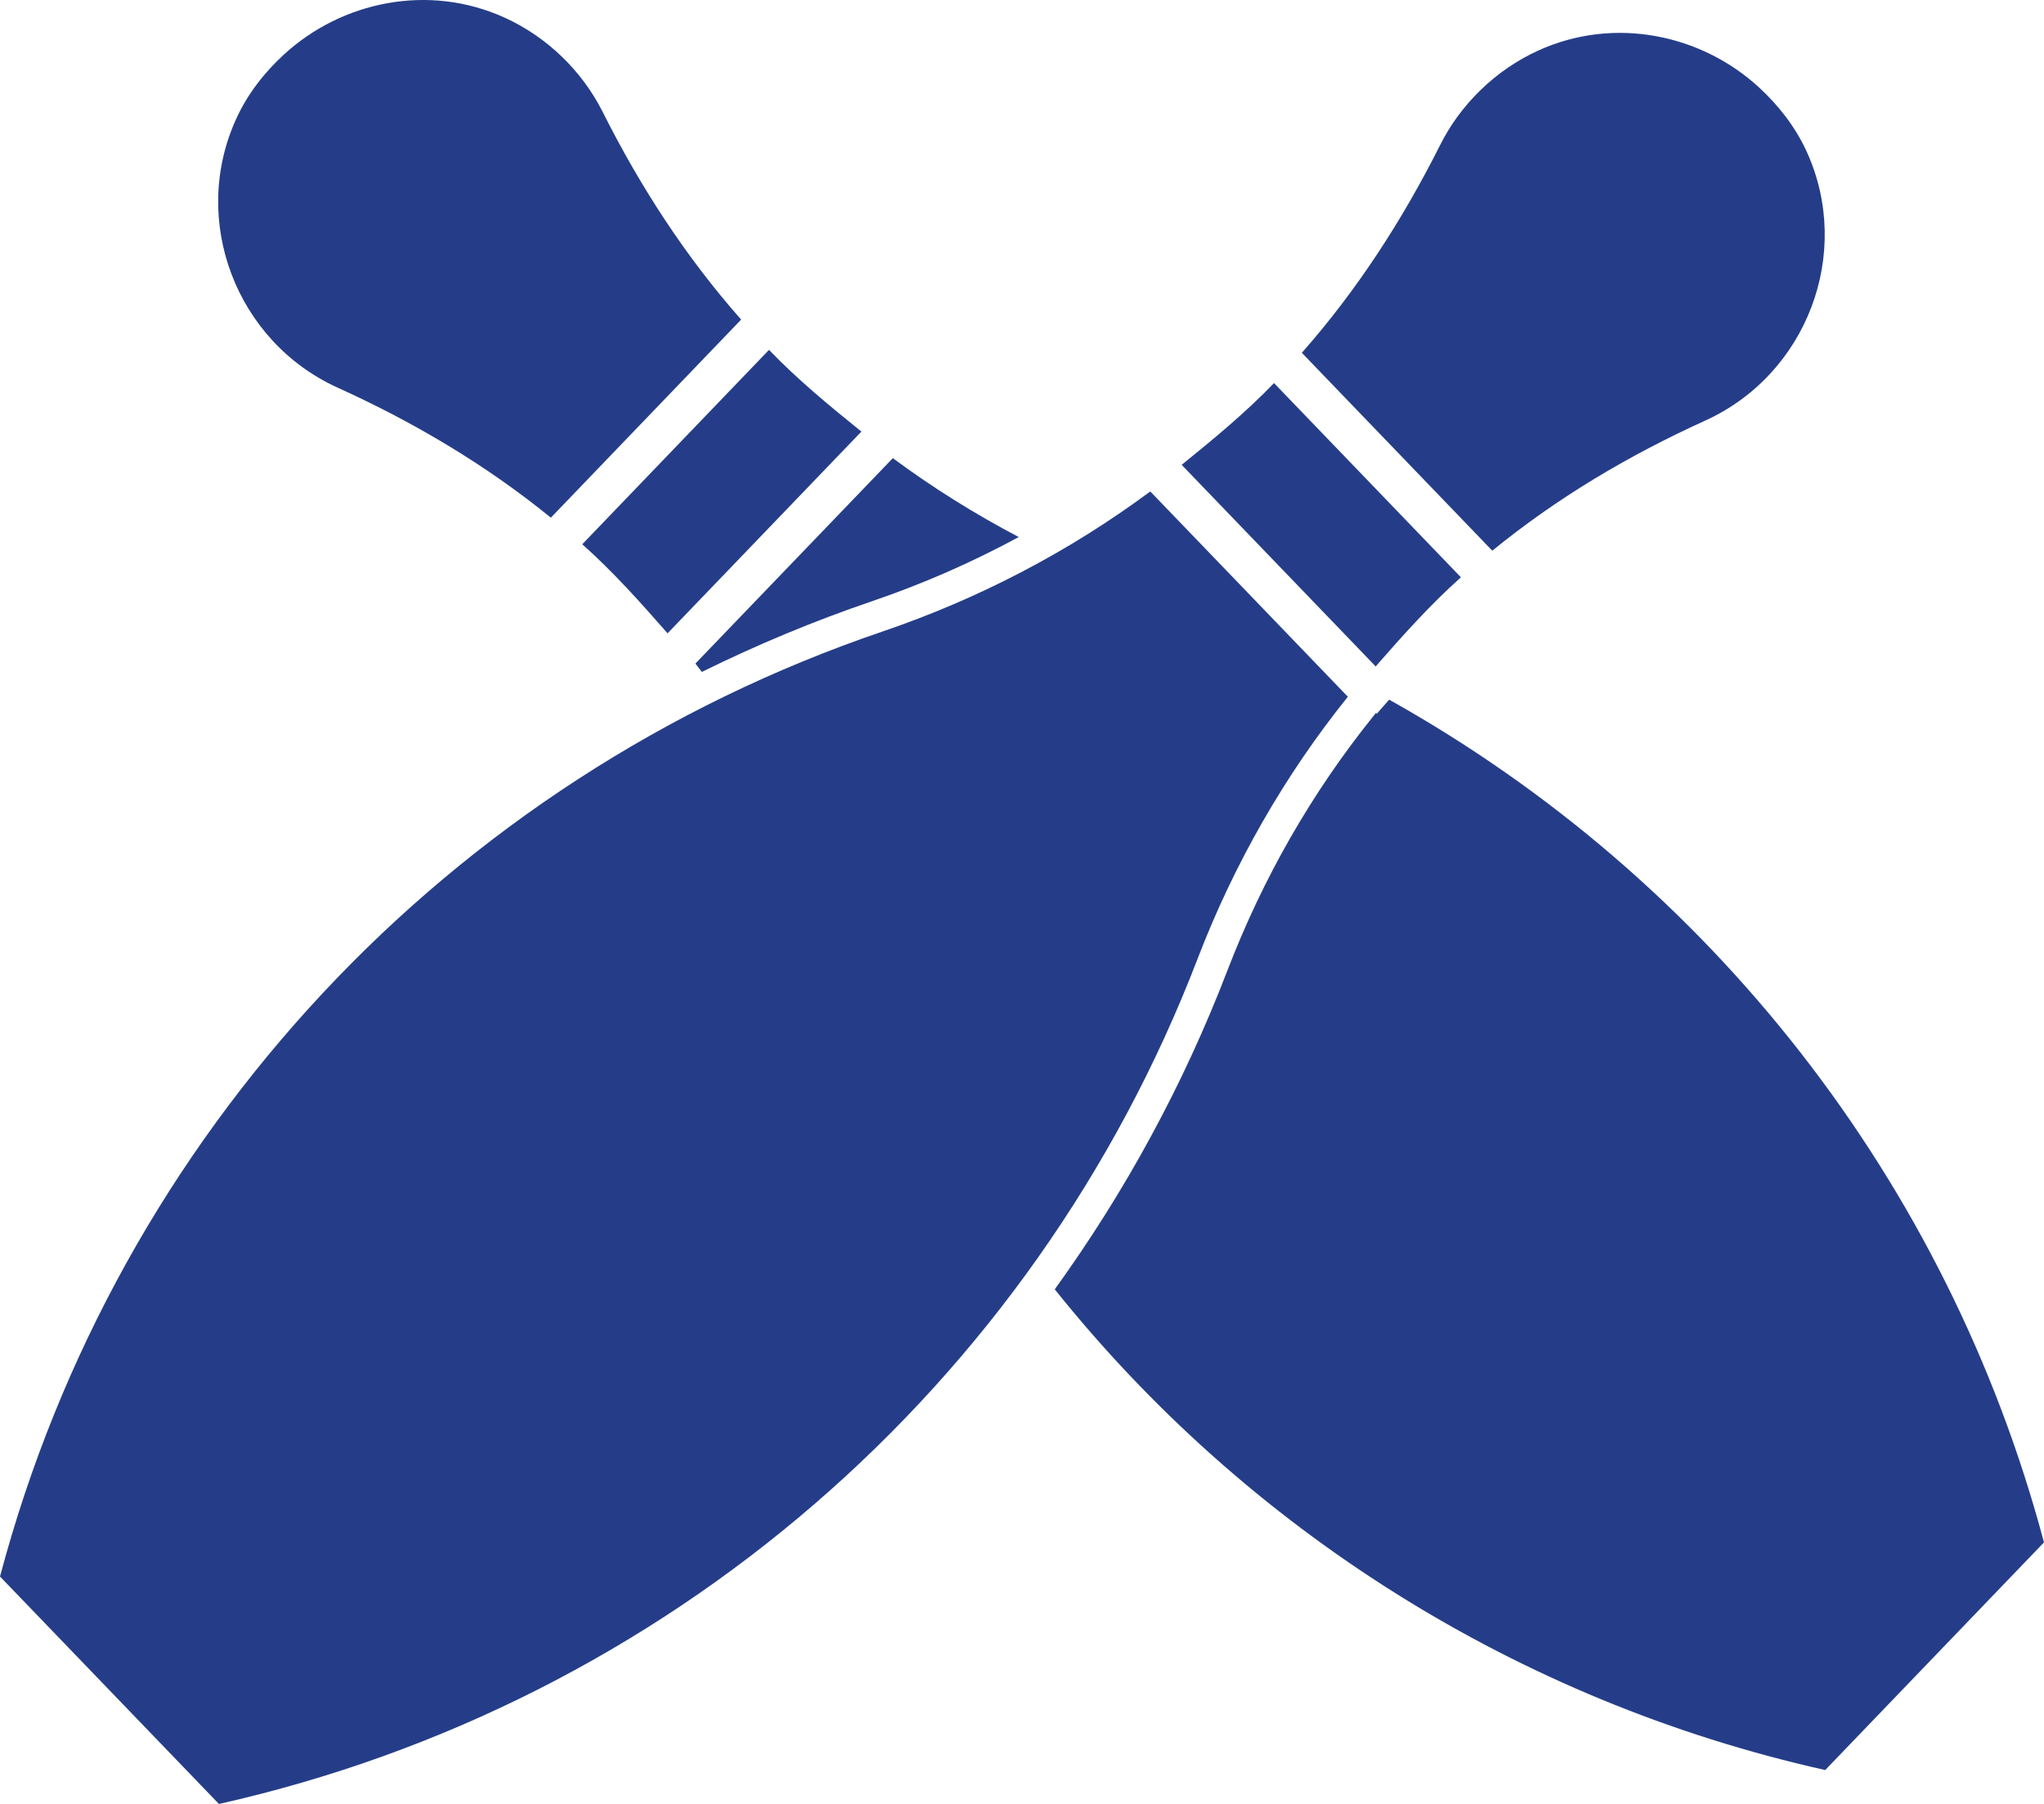 <svg version="1.1" id="图层_1" x="0px" y="0px" width="95.678px" height="84.464px" viewBox="0 0 95.678 84.464" enable-background="new 0 0 95.678 84.464" xml:space="preserve" xmlns="http://www.w3.org/2000/svg" xmlns:xlink="http://www.w3.org/1999/xlink" xmlns:xml="http://www.w3.org/XML/1998/namespace">
  <g>
    <path fill="#253D88" d="M40.826,28.147c-2.75,0.936-5.41,2.048-7.973,3.313c-0.102-0.129-0.199-0.263-0.302-0.391l9.242-9.618
		c1.859,1.377,3.83,2.611,5.893,3.694C45.499,26.328,43.209,27.336,40.826,28.147z M15.804,18.15
		c3.605,1.634,6.961,3.631,9.981,6.088l8.907-9.274c-2.576-2.918-4.706-6.189-6.484-9.729c-0.969-1.929-2.625-3.522-4.593-4.412
		c-3.563-1.616-7.626-0.756-10.334,1.738c-0.902,0.832-1.694,1.831-2.233,3.021C8.893,10.332,11.056,15.993,15.804,18.15z
		 M31.248,29.653l9.074-9.446c-1.487-1.199-2.998-2.443-4.325-3.826l-8.742,9.102C28.688,26.754,29.989,28.215,31.248,29.653z
		 M65.024,32.758l-0.578,0.661l-0.039-0.04l-0.146,0.183c-2.855,3.553-5.145,7.547-6.804,11.87
		c-2.065,5.38-4.798,10.384-8.085,14.935c8.992,11.237,21.639,19.278,36.065,22.508l10.24-10.659
		C91.169,55.291,80.017,41.14,65.024,32.758z" class="color c1"/>
    <path fill="#253D88" d="M82.341,4.095c-2.709-2.492-6.775-3.348-10.336-1.729c-1.967,0.894-3.622,2.487-4.59,4.417
		c-1.776,3.538-3.902,6.814-6.477,9.735l8.915,9.266c3.017-2.463,6.372-4.46,9.977-6.096c4.748-2.163,6.904-7.823,4.747-12.574
		C84.037,5.928,83.243,4.929,82.341,4.095z M59.636,17.936c-1.326,1.38-2.837,2.625-4.323,3.828l9.081,9.438
		c1.26-1.44,2.562-2.9,3.991-4.172L59.636,17.936z M53.844,23.01c-3.773,2.799-8.004,5.016-12.535,6.558
		C20.995,36.479,5.507,53.074,0,73.814l10.248,10.649c20.938-4.702,38.117-19.54,45.809-39.569
		c1.714-4.468,4.092-8.611,7.035-12.272L53.844,23.01z" class="color c1"/>
  </g>
</svg>